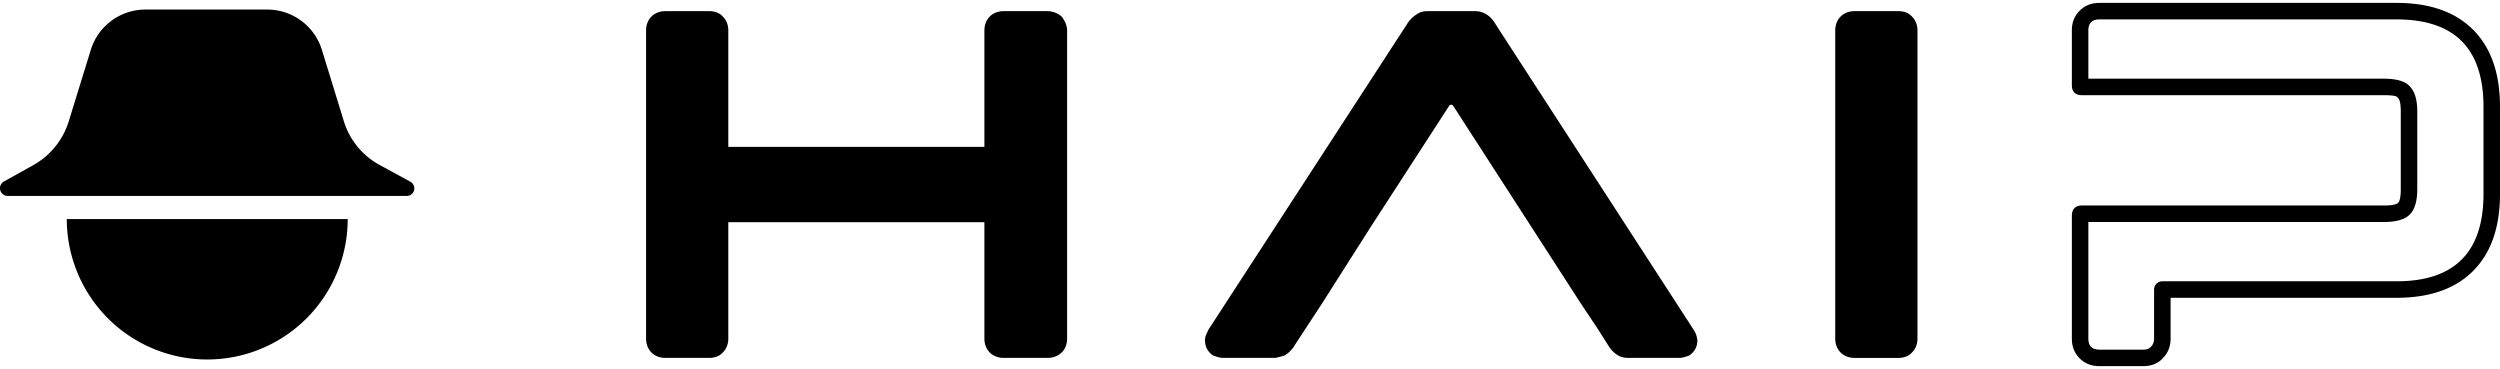 <svg xmlns="http://www.w3.org/2000/svg" width="420" height="62" fill="none" xmlns:v="https://vecta.io/nano"><g fill="#000"><path d="M108.541 56.881c0 1.914 1.331 3.246 3.245 3.246h7.323c.749 0 1.665-.166 2.33-.915.749-.749.916-1.664.916-2.33V37.325h43.024v19.556c0 1.914 1.331 3.246 3.245 3.246h7.324c1.914 0 3.328-1.248 3.328-3.245V5.119c0-.749-.333-1.581-.915-2.33a3.67 3.67 0 0 0-2.413-.915h-7.324c-1.914 0-3.245 1.332-3.245 3.246v19.556h-43.024V5.119c0-.666-.167-1.581-.916-2.33-.665-.749-1.581-.915-2.33-.915h-7.323c-1.914 0-3.245 1.332-3.245 3.246v51.762zm93.898.25c0 1.082.416 1.914 1.331 2.58.666.25 1.249.416 1.748.416h8.571c.333 0 .916-.166 1.748-.416a5.08 5.08 0 0 0 1.748-1.831l4.577-6.99 7.989-12.566 13.314-20.555c.25-.25.417-.25.666 0l21.387 33.121 2.83 4.244 1.747 2.746c.25.416.749 1.248 1.748 1.831.416.25.999.416 1.664.416h8.572c.499 0 1.082-.166 1.747-.416.916-.666 1.332-1.498 1.332-2.58-.083-.583-.25-1.165-.583-1.664L251.288 4.12c-.749-1.332-1.914-2.247-3.495-2.247h-7.989c-.666 0-1.248.166-1.748.499-.915.583-1.414 1.248-1.664 1.664l-33.371 51.346c-.249.583-.582 1.082-.582 1.748zM311.566 1.874c-1.914 0-3.245 1.331-3.245 3.246v51.762c0 1.914 1.331 3.246 3.245 3.246h7.323c.749 0 1.665-.166 2.33-.915.749-.749.916-1.664.916-2.33V5.119c0-.666-.167-1.581-.916-2.33-.665-.749-1.581-.915-2.33-.915h-7.323z"/><path d="M400.471 34.523h-50.68c-1.146 0-1.72.601-1.72 1.803v20.555c0 1.34.437 2.447 1.312 3.321s1.981 1.311 3.321 1.311h7.323c1.41 0 2.523-.45 3.339-1.35.862-.876 1.294-1.97 1.294-3.282v-6.852h37.975c5.58 0 9.871-1.513 12.875-4.54 2.993-3.017 4.49-7.32 4.49-12.908V17.935c0-5.589-1.497-9.892-4.49-12.908C412.506 2 408.214.487 402.635.487h-49.931c-1.34 0-2.447.437-3.321 1.311s-1.312 1.981-1.312 3.321v9.154c0 1.147.574 1.72 1.72 1.72h50.68c1.363 0 2.124.112 2.283.335.045.062.095.12.149.175.284.284.425 1.039.425 2.265v12.982c0 1.264-.15 2.041-.451 2.332s-1.106.442-2.406.442zm-49.626 2.774v19.584c0 1.239.62 1.859 1.859 1.859h7.323c.596 0 1.027-.15 1.293-.45.018-.02.037-.04.057-.059.339-.34.509-.789.509-1.349v-8.239a1.23 1.23 0 0 1 .007-.136c.004-.045.01-.09.019-.135a1.5 1.5 0 0 1 .033-.132c.014-.043.029-.086.046-.128a1.73 1.73 0 0 1 .058-.123 1.34 1.34 0 0 1 .07-.117c.026-.038.053-.074.081-.109s.06-.069.092-.101a1.19 1.19 0 0 1 .101-.091c.035-.029.071-.056.109-.081a1.42 1.42 0 0 1 .117-.07c.04-.021.081-.041.123-.058s.084-.033.128-.046.087-.024.132-.033.089-.015.135-.02a1.36 1.36 0 0 1 .136-.007h39.362c9.727 0 14.591-4.891 14.591-14.674V17.935c0-9.783-4.864-14.674-14.591-14.674h-49.931c-1.239 0-1.859.62-1.859 1.859v8.1h49.626c2.239 0 3.728.467 4.468 1.4.776.835 1.163 2.218 1.163 4.148v12.982c0 2.047-.432 3.489-1.296 4.325-.842.815-2.287 1.223-4.335 1.223h-49.626z" fill-rule="evenodd"/></g><path fill-rule="evenodd" d="M68.337 32.916H1.295c-.59 0-1.106-.399-1.254-.97a1.3 1.3 0 0 1 .623-1.458l4.914-2.737c2.866-1.596 5.005-4.237 5.973-7.371l3.702-12.002c1.242-4.026 4.963-6.772 9.176-6.772h20.477a9.6 9.6 0 0 1 9.172 6.773l3.694 12a12.55 12.55 0 0 0 5.993 7.33l5.179 2.82a1.27 1.27 0 0 1-.608 2.387zM34.812 60.395a23.6 23.6 0 0 1-23.591-23.596h23.596l23.597.009a23.6 23.6 0 0 1-23.601 23.586z" fill="color(display-p3 0.996 0.875 0.267)"/></svg>